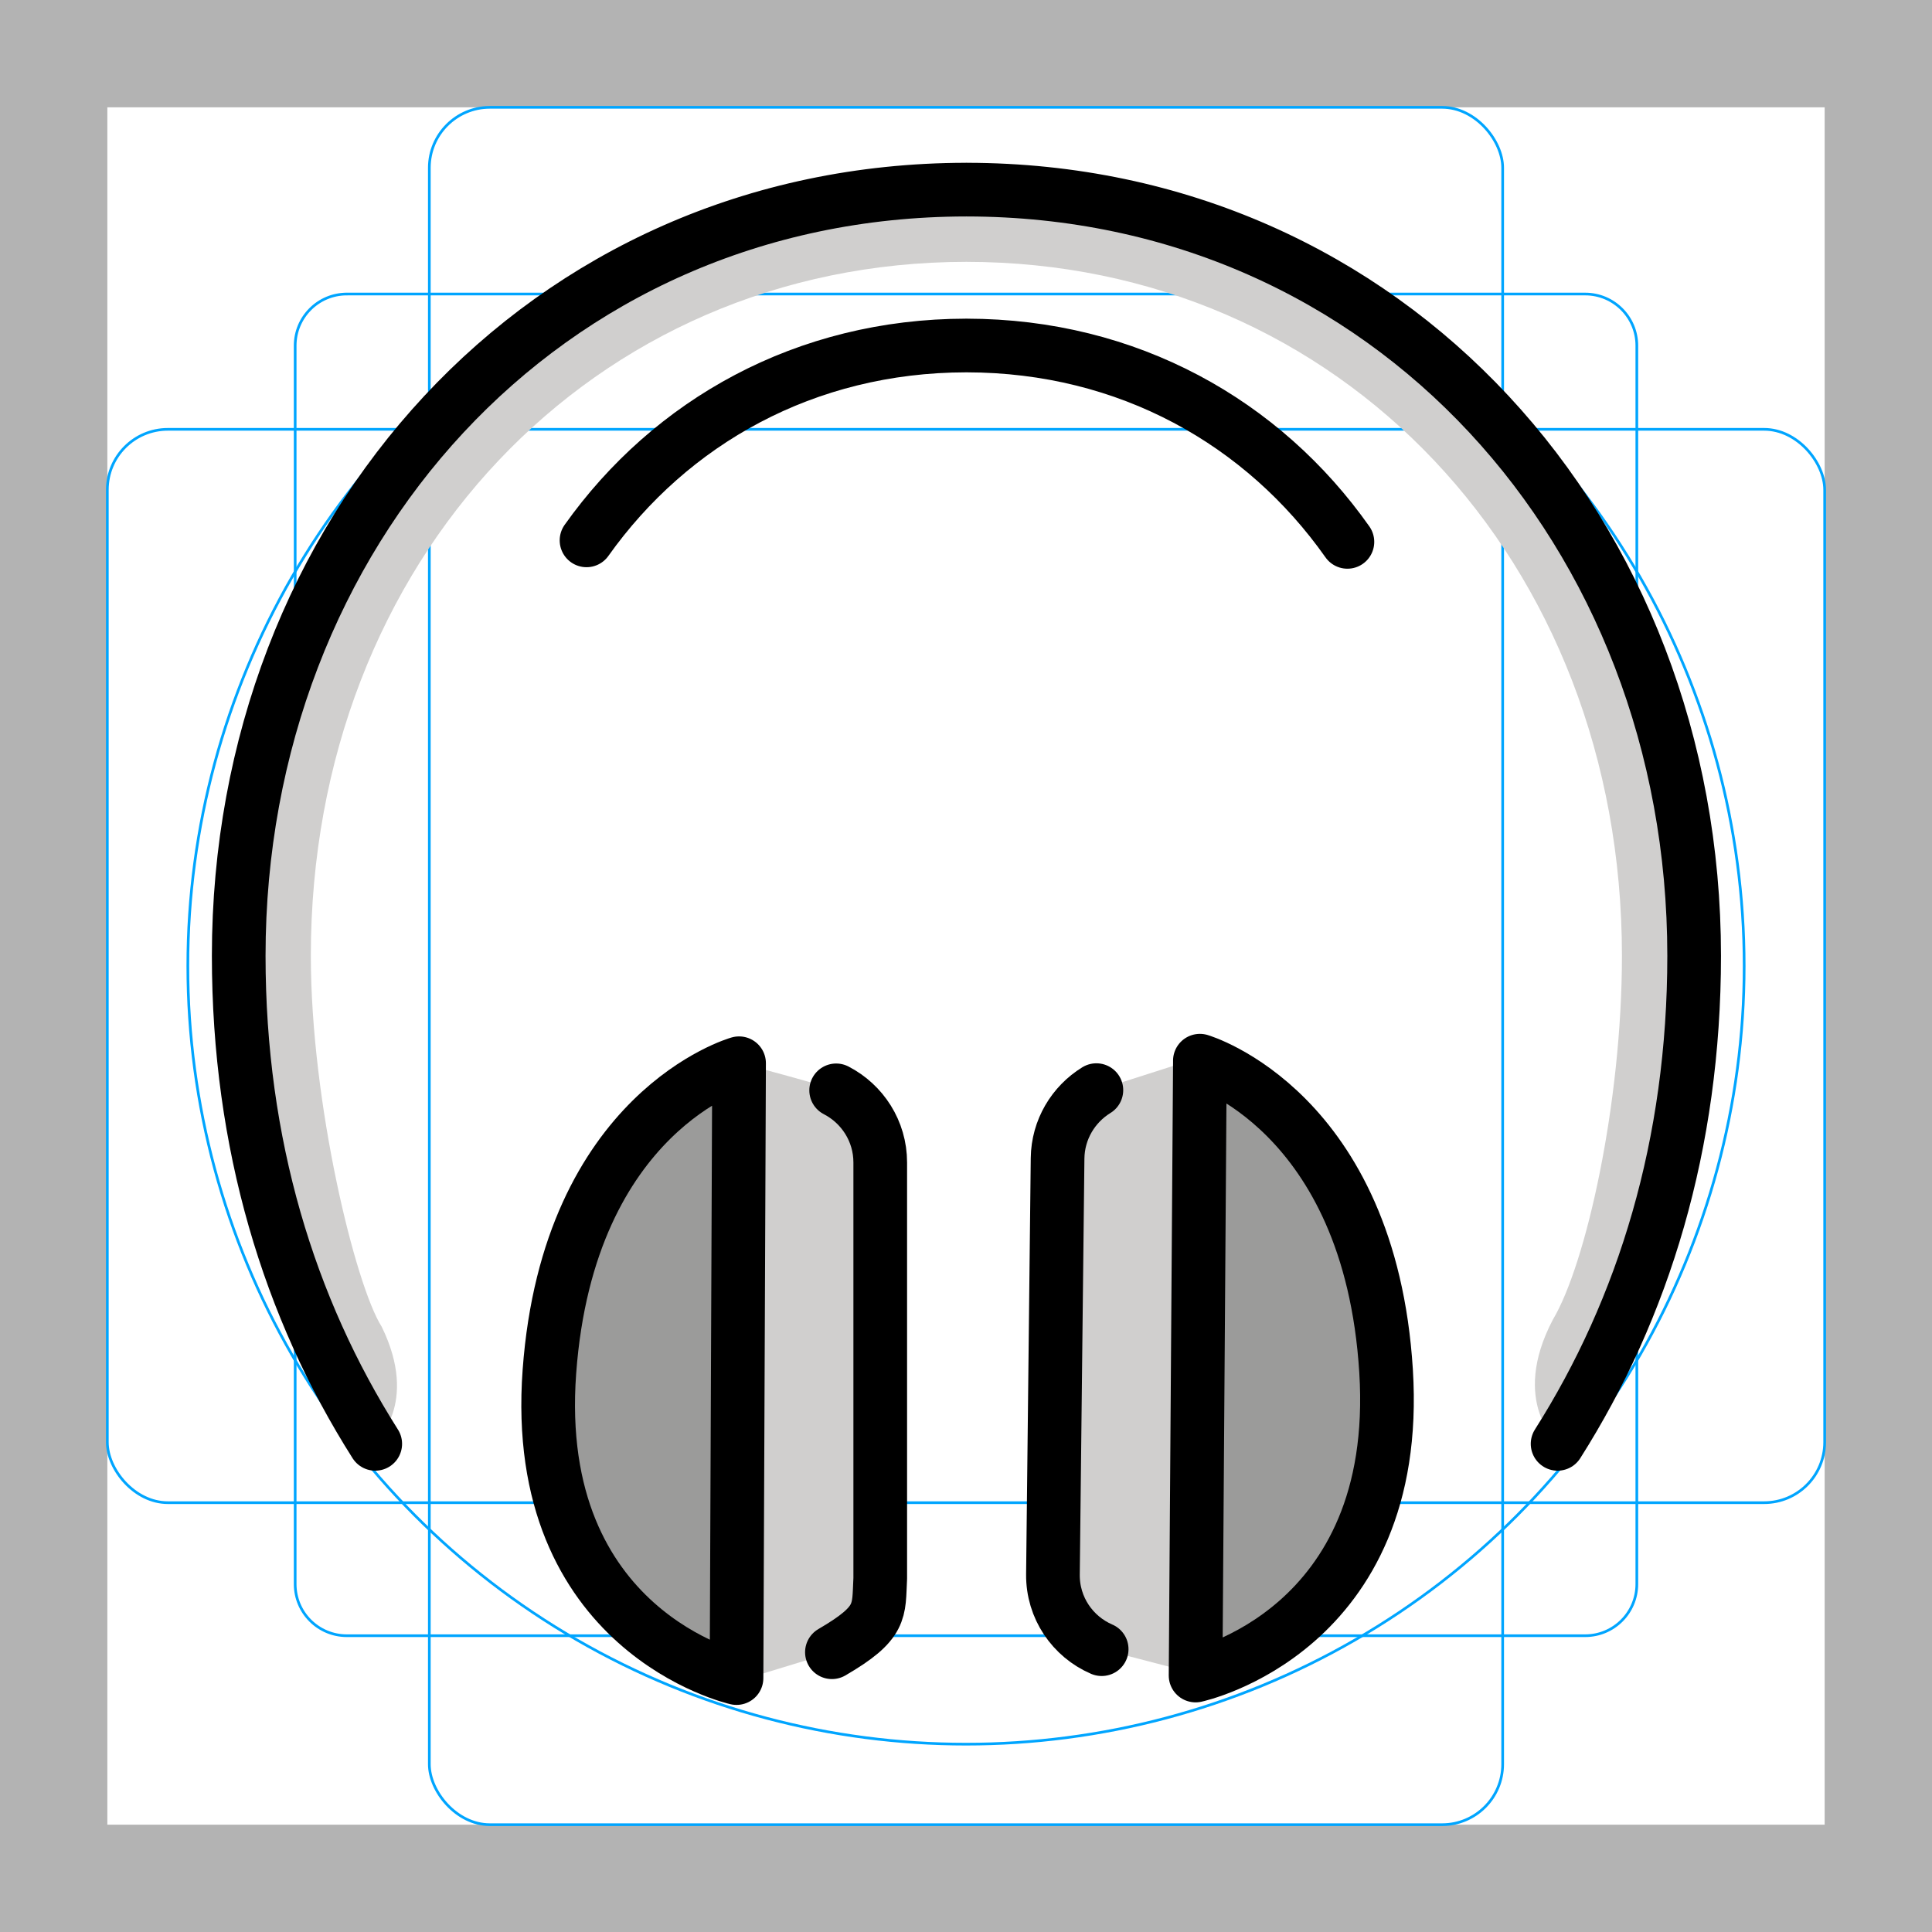 <?xml version="1.0" encoding="UTF-8"?>
<svg id="emoji" xmlns="http://www.w3.org/2000/svg" viewBox="0 0 72 72">
  <g id="grid">
    <path d="m68,4v64H4V4h64M72,0H0v72h72V0Z" fill="#b3b3b3"/>
    <path d="m12.923,10.958h46.154c1.062,0,1.923.861,1.923,1.923h0v46.154c0,1.062-.861,1.923-1.923,1.923H12.923c-1.062,0-1.923-.861-1.923-1.923h0V12.881c0-1.062.861-1.923,1.923-1.923h0Z" fill="none" stroke="#00a5ff" stroke-miterlimit="10" stroke-width=".1"/>
    <rect x="16" y="4" width="40" height="64" rx="2.254" ry="2.254" fill="none" stroke="#00a5ff" stroke-miterlimit="10" stroke-width=".1"/>
    <rect x="4" y="16" width="64" height="40" rx="2.254" ry="2.254" fill="none" stroke="#00a5ff" stroke-miterlimit="10" stroke-width=".1"/>
    <circle cx="36" cy="36" r="29" fill="none" stroke="#00a5ff" stroke-miterlimit="10" stroke-width=".1"/>
  </g>
  <g id="color">
    <path d="m27.447,62.537l.083-22.913c-3.694,1.075-6.617,5.562-7.077,11.819-.479,6.517,3.433,10.109,6.993,11.093Z" fill="#9b9b9a"/>
    <path d="m44.716,39.529l-.161,22.912c1.026-.369,2.773-.836,4.604-2.856,1.997-1.962,2.69-5.371,2.496-8.49-.17-2.719-.822-5.428-2.058-7.295-2.132-3.383-3.875-3.861-4.881-4.271Z" fill="#9b9b9a"/>
    <path d="m44.586,39.446l-3.731,1.194-1.451,4.448-.156,13.376,1.782,2.988,3.546.924.009-22.93Z" fill="#d0cfce"/>
    <path d="m32.365,57.728l.166-13.811-1.363-3.276c-.277-.144-3.362-.964-3.362-.964-.131.206-.063,22.9-.063,22.9l3.269-.997s1.441-2.482,1.354-3.851Z" fill="#d0cfce"/>
    <path d="m60.833,48.3c6.971-16.933-3.083-30.148-5.233-32.742-1.039-1.253-9.822-8.66-20.152-8.433-8.947.196-18.915,7.465-22.096,12.355-5.934,9.637-3.952,21.602-3.942,21.667,1.697,9.743,4.57,12.598,4.57,12.598,0,0,1.657-1.411.246-4.3-.977-1.528-2.642-8.327-2.642-13.825,0-14.735,10.503-25.854,24.43-25.862,13.929.009,24.431,11.127,24.431,25.862,0,5.499-1.341,11.497-2.574,13.559-1.617,3.083.2,4.617.2,4.617.213-.262.949-2.519,2.762-5.495h0Z" fill="#d0cfce"/>
  </g>
  <g id="line">
    <path d="m31.161,40.634c.976.504,1.643,1.519,1.643,2.687l-0,15.505c-.065,1.224.094,1.645-1.801,2.748" fill="none" stroke="#000" stroke-linecap="round" stroke-linejoin="round" stroke-width="2"/>
    <path d="m27.542,39.624s-6.354,1.785-7.067,11.489,6.973,11.424,6.973,11.424c0,0,.095-22.913.095-22.913Z" fill="none" stroke="#000" stroke-linecap="round" stroke-linejoin="round" stroke-width="2"/>
    <path d="m40.859,40.626c-.857.527-1.434,1.467-1.446,2.542l-.173,15.504c-.014,1.248.736,2.323,1.816,2.788" fill="none" stroke="#000" stroke-linecap="round" stroke-linejoin="round" stroke-width="2"/>
    <path d="m44.716,39.529s6.334,1.856,6.939,11.567c.605,9.711-7.099,11.346-7.099,11.346l.161-22.912Z" fill="none" stroke="#000" stroke-linecap="round" stroke-linejoin="round" stroke-width="2"/>
    <path d="m58.047,53.808c3.209-5.058,5.089-11.17,5.089-18.189,0-15.759-11.352-28.536-27.105-28.552v-.001c-.005,0-.01 0-.015 0-.005,0-.01-0-.015-0v.001c-15.753.017-27.105,12.793-27.105,28.552,0,7.019,1.879,13.13,5.088,18.189" fill="none" stroke="#000" stroke-linecap="round" stroke-linejoin="round" stroke-width="2"/>
    <path d="m50.214,20.194c-3.132-4.444-8.166-7.312-14.188-7.318v-.001c-.003,0-.007 0-.01 0-.003,0-.007-0-.01-0v.001c-5.996.006-11.013,2.85-14.148,7.262" fill="none" stroke="#000" stroke-linecap="round" stroke-linejoin="round" stroke-width="2"/>
  </g>
</svg>